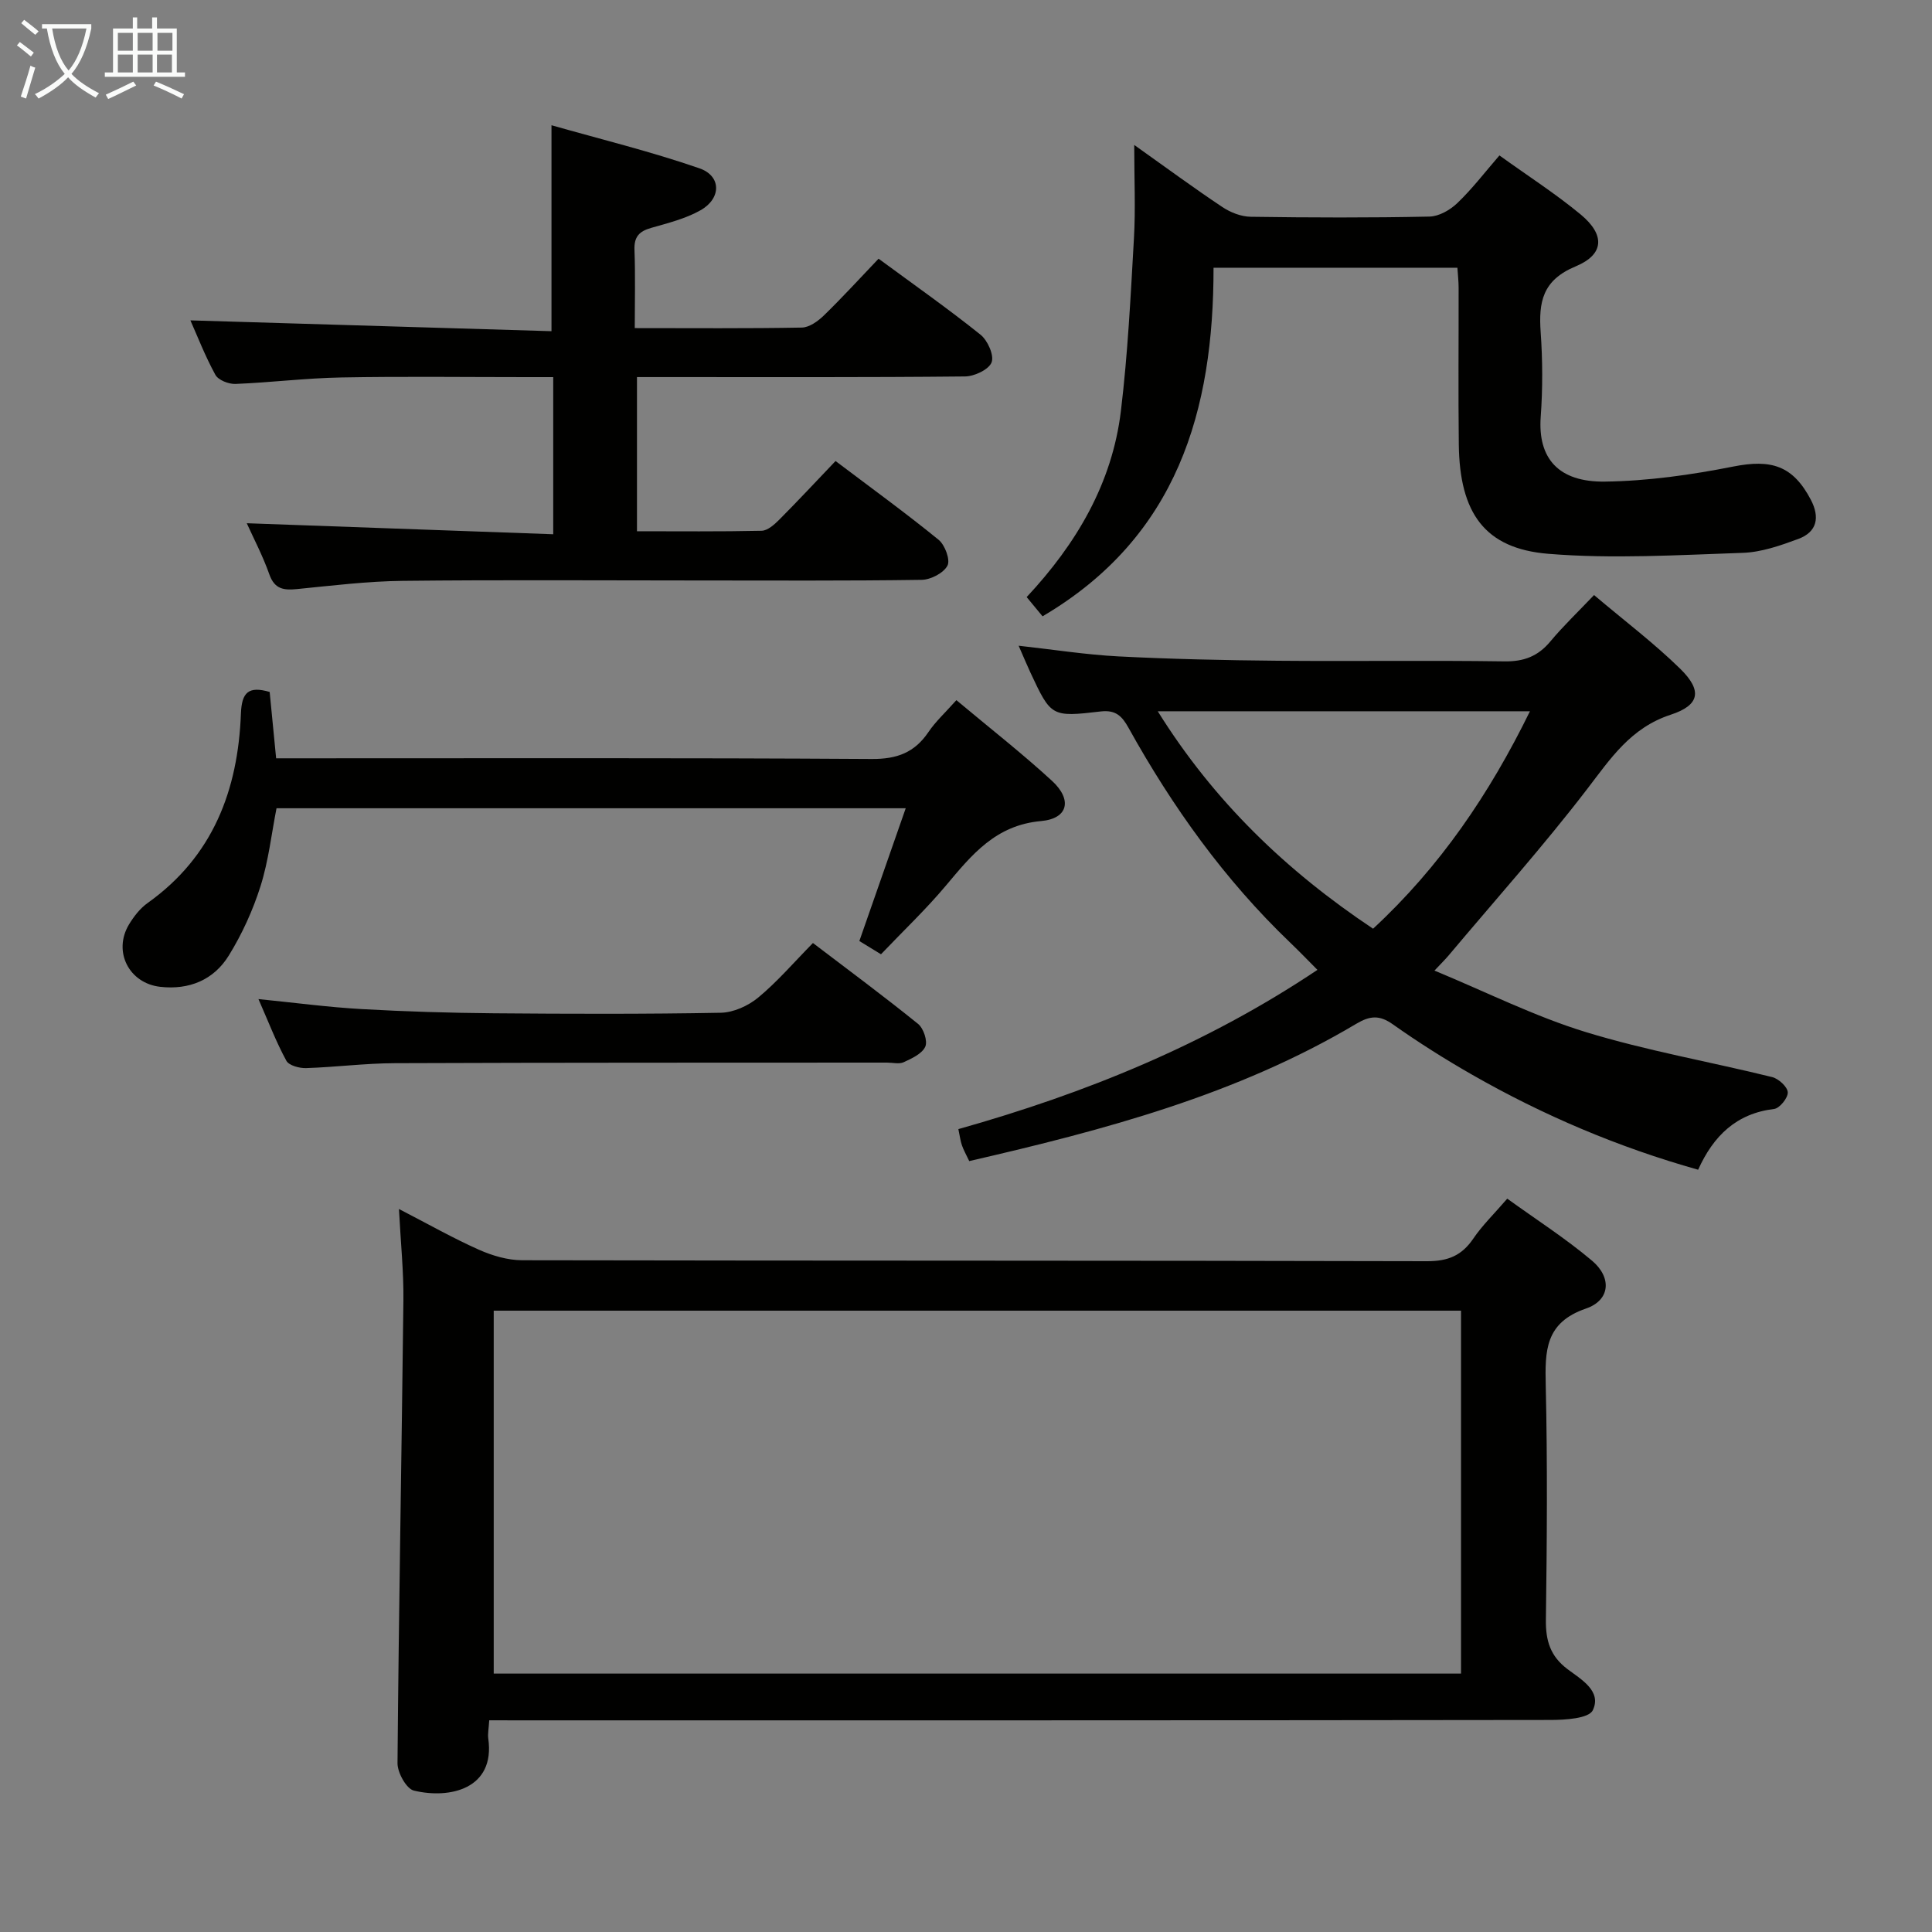 <svg enable-background="new 0 0 400 400" viewBox="0 0 400 400" xmlns="http://www.w3.org/2000/svg"><rect x="0" y="0" width="400" height="400" fill="#808080" stroke="none"/><g fill="#010100"><path d="m101.29 356.17c-.11 1.79-.33 2.8-.2 3.77 1.48 10.47-8.02 12.57-15.41 10.78-1.54-.37-3.39-3.71-3.38-5.66.26-31.94.86-63.88 1.22-95.81.07-5.95-.56-11.91-.92-18.94 6.06 3.13 11.19 6.04 16.55 8.43 2.77 1.23 5.95 2.17 8.94 2.18 62.46.12 124.92.04 187.38.2 4.33.01 7.18-1.17 9.56-4.68 1.85-2.73 4.27-5.07 7.03-8.27 5.91 4.27 12.03 8.19 17.55 12.84 4.14 3.49 3.78 8.19-1.25 9.91-8.5 2.92-8.49 8.77-8.33 15.94.37 16.15.25 32.31.03 48.47-.06 4.34.9 7.56 4.49 10.26 2.79 2.1 7.13 4.53 5.22 8.5-.83 1.72-5.76 2.01-8.83 2.01-71.12.1-142.24.08-213.37.08-1.94-.01-3.9-.01-6.28-.01zm.93-9.67h200.27c0-25.22 0-50.11 0-75.14-66.91 0-133.48 0-200.27 0z"/><path d="m330.03 123.2c6.28 5.32 12.41 9.94 17.85 15.27 4.57 4.48 4.09 7.52-1.97 9.5-8.3 2.72-12.42 9.03-17.31 15.4-9.09 11.85-19.08 23.02-28.7 34.47-.62.74-1.32 1.42-2.91 3.11 10.84 4.49 20.78 9.49 31.27 12.71 12.65 3.88 25.78 6.16 38.65 9.34 1.33.33 3.17 2.02 3.23 3.15.06 1.15-1.69 3.32-2.84 3.45-7.8.94-12.54 5.54-15.72 12.58-16.55-4.66-32.08-11.26-46.82-19.69-5.62-3.21-11.12-6.69-16.41-10.43-2.77-1.96-4.74-1.76-7.54-.1-24.75 14.73-52.16 21.99-80.14 28.43-.58-1.23-1.14-2.21-1.51-3.26-.32-.91-.43-1.9-.74-3.36 26.31-7.41 51.26-17.52 74.34-32.97-2.01-2.02-3.78-3.86-5.62-5.62-13.59-13.01-24.4-28.12-33.5-44.51-1.33-2.39-2.63-3.74-5.76-3.37-10.24 1.2-10.27 1.06-14.55-8.07-.76-1.63-1.44-3.29-2.43-5.54 7.24.8 13.93 1.86 20.66 2.21 10.96.56 21.95.8 32.93.9 15.66.14 31.33-.1 46.98.13 4.03.06 6.95-1.05 9.51-4.12 2.66-3.19 5.68-6.07 9.05-9.61zm-13.27 24.06c-26.04 0-51.23 0-77.06 0 11.62 18.64 26.61 33.04 44.58 45.02 13.86-12.83 24.09-27.9 32.48-45.02z"/><path d="m114.18 68.57c0-14.65 0-28.04 0-42.64 10.16 2.89 20.55 5.43 30.61 8.91 4.59 1.58 4.58 6.24.25 8.69-3.12 1.76-6.76 2.66-10.25 3.66-2.45.7-3.53 1.84-3.43 4.53.2 5.28.06 10.57.06 16.21 11.99 0 23.29.1 34.59-.11 1.56-.03 3.35-1.33 4.58-2.52 3.81-3.71 7.4-7.64 11.31-11.74 7.36 5.42 14.4 10.36 21.1 15.73 1.48 1.18 2.86 4.28 2.3 5.73-.58 1.5-3.56 2.9-5.51 2.92-20.65.21-41.31.13-61.97.13-1.82 0-3.65 0-5.94 0v31.92c8.6 0 17.2.09 25.8-.1 1.24-.03 2.63-1.27 3.63-2.27 3.87-3.89 7.61-7.9 11.68-12.17 7.45 5.63 14.54 10.77 21.33 16.3 1.32 1.07 2.47 4.17 1.84 5.36-.81 1.54-3.47 2.92-5.36 2.94-15.49.23-30.98.13-46.48.13-20.32 0-40.65-.15-60.97.08-7.29.08-14.57.98-21.84 1.7-2.75.27-4.65.05-5.74-3.03-1.36-3.85-3.28-7.5-4.68-10.6 21.09.76 42.11 1.51 63.45 2.28 0-11.35 0-21.59 0-32.53-1.91 0-3.67 0-5.43 0-12.83 0-25.66-.17-38.48.07-7.3.13-14.59 1.05-21.89 1.34-1.4.05-3.55-.79-4.15-1.89-2.13-3.89-3.74-8.06-5.17-11.27 24.77.73 49.65 1.48 74.76 2.24z"/><path d="m310.44 32.18c5.86 4.22 11.61 7.91 16.84 12.24 5.04 4.19 4.91 8.25-1.08 10.74-6.87 2.86-7.66 7.39-7.22 13.63.41 5.8.43 11.68.01 17.48-.64 8.65 3.69 13.57 13.29 13.44 8.89-.12 17.85-1.39 26.59-3.12 7.86-1.56 12.33-.19 16.04 6.87 1.9 3.63 1.32 6.67-2.59 8.12-3.7 1.37-7.63 2.75-11.5 2.88-13.41.45-26.92 1.29-40.25.2-13.17-1.07-18.37-8.42-18.54-22.63-.13-10.83-.02-21.65-.04-32.48 0-1.29-.15-2.58-.25-4.12-16.69 0-33.12 0-50.49 0 .02 29.49-7.42 55.7-35.4 72.17-.83-1-1.93-2.33-3.29-3.98 10.31-11.03 17.7-23.55 19.51-38.53 1.43-11.85 2.02-23.81 2.7-35.74.35-6.07.06-12.18.06-19.34 6.66 4.73 12.37 8.94 18.27 12.87 1.68 1.12 3.89 1.98 5.88 2 12.32.18 24.65.22 36.98-.04 1.97-.04 4.29-1.37 5.77-2.8 3.07-2.93 5.69-6.37 8.71-9.86z"/><path d="m198.01 144.96c6.89 5.77 13.58 10.99 19.8 16.71 4.23 3.89 3.36 7.82-2.26 8.32-9.43.84-14.35 6.98-19.69 13.34-4.14 4.94-8.86 9.41-13.46 14.24-1.74-1.06-3.11-1.9-4.48-2.74 3.21-9.2 6.31-18.08 9.6-27.49-43.79 0-86.82 0-130.27 0-1.04 5.28-1.65 10.88-3.32 16.16-1.58 4.99-3.82 9.9-6.57 14.35-3.11 5.03-8.19 7.14-14.19 6.46-6.47-.73-9.82-7.31-6.47-12.9 1.01-1.68 2.32-3.36 3.9-4.48 13.5-9.62 18.68-23.36 19.28-39.19.17-4.41 1.57-5.75 5.95-4.48.42 4.3.85 8.72 1.34 13.74h5.87c39.15 0 78.3-.11 117.45.14 5.23.03 8.85-1.32 11.73-5.57 1.47-2.18 3.47-4.01 5.79-6.61z"/><path d="m53.51 206.85c7.59.76 14.46 1.68 21.36 2.07 9.12.52 18.27.79 27.41.87 15.65.13 31.3.18 46.95-.11 2.63-.05 5.67-1.43 7.74-3.14 3.95-3.27 7.33-7.22 11.34-11.3 7.42 5.65 14.72 11.05 21.78 16.76 1.12.91 2 3.55 1.48 4.7-.66 1.46-2.78 2.44-4.45 3.21-.96.45-2.29.09-3.46.09-33.96.02-67.93-.01-101.89.12-6.14.02-12.27.82-18.41 1.02-1.38.04-3.54-.54-4.07-1.52-2.12-3.89-3.71-8.06-5.78-12.77z"/></g><path d="m6.4 11.7c-1-.8-1.9-1.6-2.9-2.3l.6-.7c.9.7 1.9 1.4 2.9 2.2zm-2.1 8.3c.7-2.1 1.4-4.2 2-6.4.2.1.6.3 1 .4-.7 2.3-1.3 4.4-1.9 6.4zm3-12.8c-1.1-.9-2.1-1.7-2.9-2.4l.6-.7c1 .8 2 1.5 3 2.4zm1.4-1.3v-.9h10.2v.9c-.9 4.2-2.3 7.3-4.1 9.4 1.3 1.4 3.2 2.7 5.7 4-.2.2-.4.5-.7.9-2.5-1.4-4.4-2.7-5.7-4.2-1.4 1.5-3.5 3-6.1 4.4 0 0 0 0-.1-.1-.3-.4-.5-.7-.7-.8 2.7-1.3 4.7-2.8 6.2-4.2-1.8-2.2-3-5.3-3.7-9.4zm9.2 0h-7.1c.6 3.8 1.7 6.7 3.4 8.7 1.7-2 2.9-4.8 3.7-8.7z" fill="#fafbfa"/><path d="m31.6 3.6h.9v2.3h4.1v9.1h1.7v.9h-16.6v-.9h1.7v-9.1h4.1v-2.3h.9v2.3h3.1v-2.3zm-4 13.3.6.8c-1.9.9-3.8 1.9-5.8 2.8-.2-.3-.3-.6-.5-.9 2-.9 3.9-1.8 5.7-2.7zm-3.2-10.1v3.7h3.1v-3.7zm0 4.5v3.7h3.1v-3.7zm4.1-4.5v3.7h3.1v-3.7zm0 4.5v3.7h3.1v-3.7zm9.1 9.1c-2.1-1.1-4.1-2-5.8-2.7l.5-.8c2.2.9 4.1 1.8 5.8 2.6zm-1.9-13.6h-3.1v3.7h3.1zm-3.2 4.5v3.7h3.1v-3.7z" fill="#fafbfa"/></svg>
